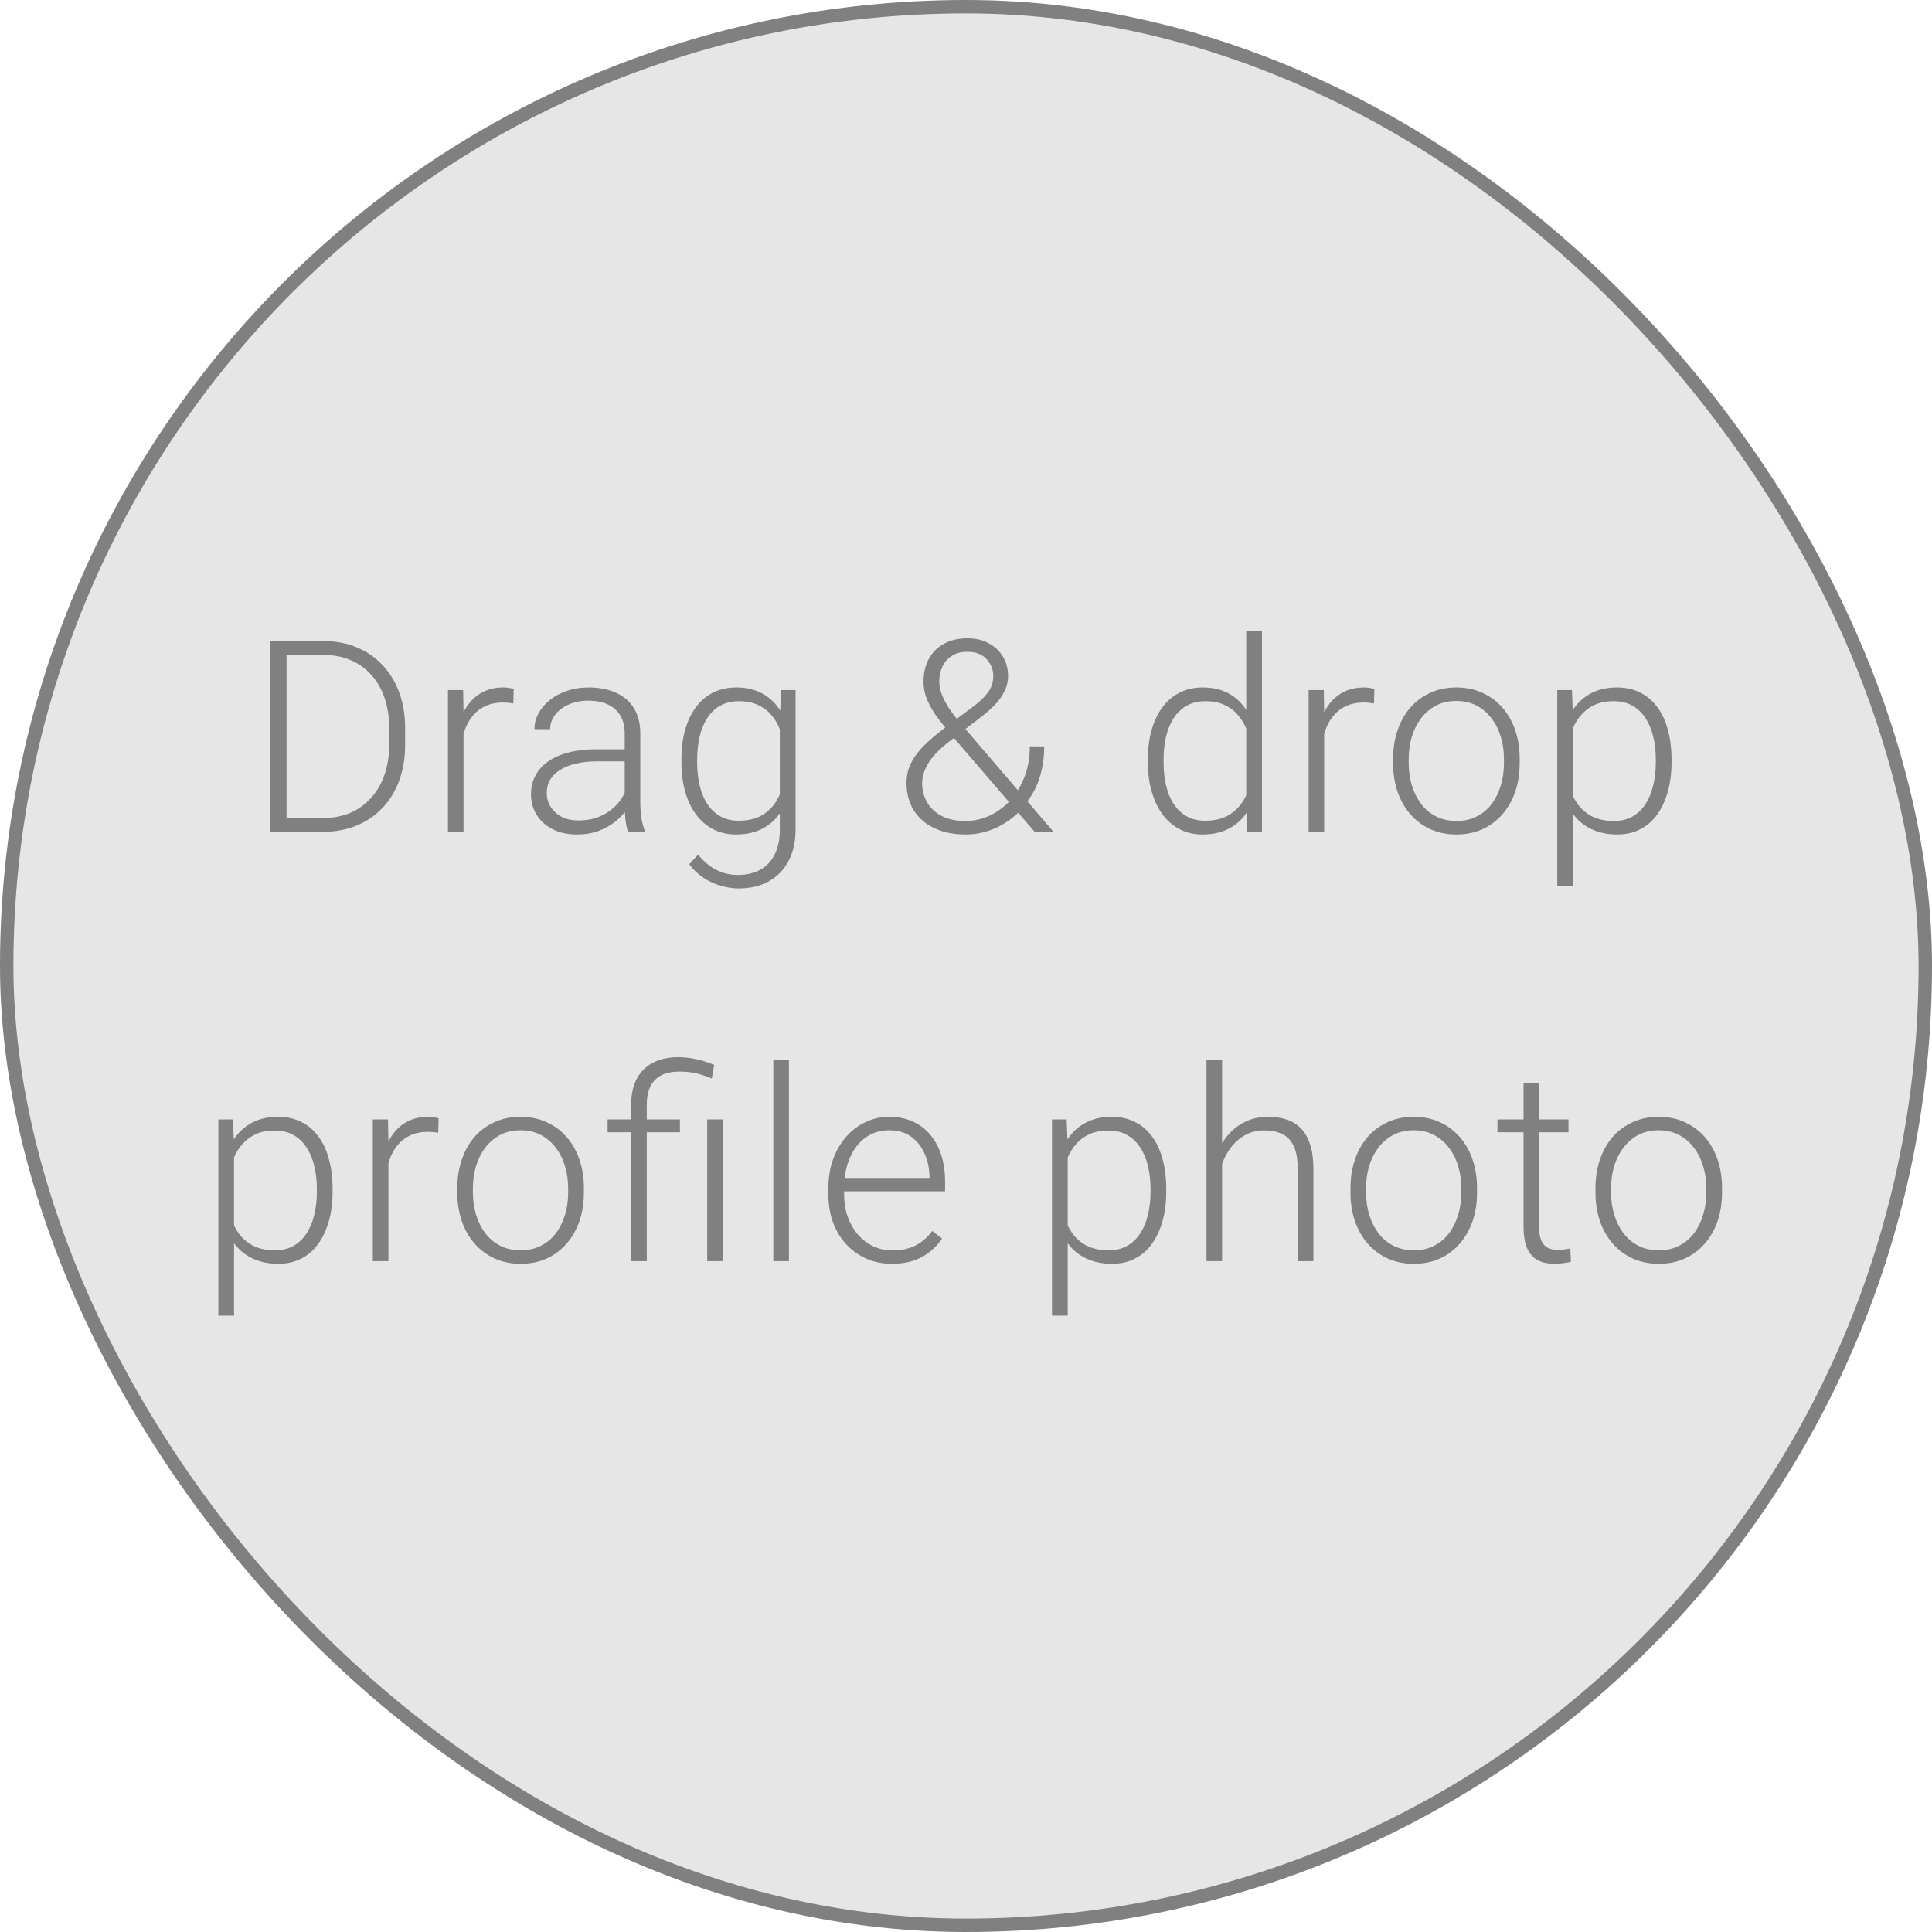 <svg width="72" height="72" viewBox="0 0 72 72" fill="none" xmlns="http://www.w3.org/2000/svg">
<rect x="0.25" y="0.25" width="71.5" height="71.5" rx="35.75" fill="#E6E6E6"/>
<path d="M12.021 31H10.41L10.42 30.487H12.021C12.533 30.487 12.972 30.373 13.34 30.145C13.711 29.914 13.997 29.595 14.199 29.189C14.401 28.782 14.502 28.31 14.502 27.773V27.108C14.502 26.698 14.443 26.327 14.326 25.995C14.212 25.663 14.048 25.38 13.833 25.145C13.618 24.908 13.361 24.726 13.062 24.599C12.765 24.472 12.433 24.408 12.065 24.408H10.381V23.891H12.065C12.508 23.891 12.913 23.967 13.281 24.12C13.652 24.27 13.973 24.488 14.243 24.774C14.517 25.058 14.727 25.398 14.873 25.795C15.023 26.192 15.098 26.635 15.098 27.123V27.773C15.098 28.261 15.023 28.703 14.873 29.101C14.727 29.498 14.517 29.838 14.243 30.121C13.97 30.404 13.646 30.622 13.271 30.775C12.897 30.925 12.48 31 12.021 31ZM10.679 23.891V31H10.078V23.891H10.679ZM17.275 26.591V31H16.694V25.717H17.261L17.275 26.591ZM19.145 25.678L19.131 26.215C19.066 26.205 19.002 26.197 18.94 26.19C18.878 26.184 18.812 26.181 18.74 26.181C18.486 26.181 18.263 26.228 18.071 26.322C17.882 26.413 17.723 26.542 17.593 26.708C17.462 26.871 17.363 27.063 17.295 27.284C17.226 27.502 17.187 27.737 17.177 27.987L16.963 28.07C16.963 27.725 16.998 27.405 17.07 27.108C17.142 26.812 17.251 26.553 17.397 26.332C17.547 26.107 17.734 25.933 17.959 25.81C18.187 25.683 18.454 25.619 18.76 25.619C18.834 25.619 18.908 25.626 18.979 25.639C19.054 25.648 19.11 25.662 19.145 25.678ZM23.281 30.053V27.328C23.281 27.078 23.229 26.861 23.125 26.679C23.02 26.496 22.867 26.356 22.666 26.259C22.464 26.161 22.215 26.112 21.919 26.112C21.645 26.112 21.401 26.161 21.186 26.259C20.974 26.353 20.807 26.482 20.683 26.645C20.563 26.804 20.503 26.981 20.503 27.177L19.917 27.172C19.917 26.973 19.965 26.781 20.063 26.596C20.161 26.41 20.299 26.244 20.478 26.098C20.657 25.951 20.87 25.836 21.118 25.751C21.368 25.663 21.643 25.619 21.943 25.619C22.321 25.619 22.653 25.683 22.939 25.81C23.229 25.936 23.455 26.127 23.618 26.381C23.78 26.635 23.862 26.954 23.862 27.338V29.892C23.862 30.074 23.875 30.263 23.901 30.458C23.93 30.653 23.971 30.814 24.023 30.941V31H23.403C23.364 30.883 23.333 30.736 23.31 30.561C23.291 30.381 23.281 30.212 23.281 30.053ZM23.418 27.924L23.427 28.373H22.28C21.98 28.373 21.712 28.401 21.474 28.456C21.24 28.508 21.041 28.586 20.878 28.69C20.716 28.791 20.59 28.913 20.503 29.057C20.418 29.2 20.376 29.363 20.376 29.545C20.376 29.734 20.423 29.906 20.517 30.062C20.615 30.219 20.752 30.344 20.927 30.439C21.106 30.53 21.318 30.575 21.562 30.575C21.888 30.575 22.174 30.515 22.422 30.395C22.672 30.274 22.879 30.116 23.042 29.921C23.204 29.726 23.313 29.512 23.369 29.281L23.623 29.618C23.58 29.781 23.502 29.949 23.388 30.121C23.278 30.29 23.133 30.45 22.954 30.6C22.775 30.746 22.563 30.866 22.319 30.961C22.078 31.052 21.805 31.098 21.499 31.098C21.154 31.098 20.852 31.033 20.595 30.902C20.341 30.772 20.143 30.595 20 30.37C19.86 30.142 19.79 29.885 19.79 29.599C19.79 29.338 19.845 29.105 19.956 28.9C20.066 28.692 20.226 28.516 20.434 28.373C20.646 28.227 20.9 28.116 21.196 28.041C21.495 27.963 21.831 27.924 22.202 27.924H23.418ZM29.106 25.717H29.648V30.907C29.648 31.366 29.56 31.76 29.384 32.089C29.212 32.418 28.966 32.67 28.647 32.846C28.331 33.022 27.958 33.109 27.529 33.109C27.311 33.109 27.086 33.075 26.855 33.007C26.627 32.942 26.41 32.841 26.206 32.704C26.004 32.571 25.831 32.405 25.688 32.206L26.015 31.85C26.23 32.11 26.459 32.3 26.703 32.421C26.948 32.545 27.211 32.606 27.494 32.606C27.83 32.606 28.113 32.54 28.344 32.406C28.578 32.273 28.756 32.081 28.876 31.83C29 31.579 29.062 31.278 29.062 30.927V26.879L29.106 25.717ZM25.395 28.412V28.31C25.395 27.899 25.441 27.53 25.532 27.201C25.626 26.869 25.761 26.586 25.937 26.352C26.113 26.114 26.326 25.933 26.577 25.81C26.831 25.683 27.117 25.619 27.436 25.619C27.742 25.619 28.014 25.67 28.251 25.77C28.489 25.871 28.694 26.016 28.867 26.205C29.039 26.394 29.177 26.619 29.282 26.879C29.389 27.139 29.467 27.429 29.516 27.748V29.052C29.477 29.351 29.405 29.626 29.301 29.877C29.197 30.124 29.059 30.341 28.886 30.526C28.714 30.709 28.505 30.85 28.261 30.951C28.02 31.049 27.742 31.098 27.426 31.098C27.11 31.098 26.827 31.033 26.577 30.902C26.326 30.772 26.113 30.588 25.937 30.351C25.761 30.11 25.626 29.825 25.532 29.496C25.441 29.167 25.395 28.806 25.395 28.412ZM25.981 28.31V28.412C25.981 28.721 26.012 29.008 26.074 29.271C26.136 29.535 26.23 29.765 26.357 29.96C26.484 30.155 26.645 30.308 26.84 30.419C27.035 30.53 27.265 30.585 27.529 30.585C27.864 30.585 28.146 30.521 28.373 30.395C28.601 30.264 28.782 30.093 28.915 29.882C29.049 29.667 29.146 29.433 29.208 29.179V27.66C29.173 27.488 29.117 27.312 29.042 27.133C28.971 26.954 28.87 26.789 28.74 26.64C28.613 26.487 28.45 26.365 28.251 26.273C28.056 26.179 27.818 26.132 27.538 26.132C27.271 26.132 27.039 26.187 26.84 26.298C26.645 26.409 26.484 26.563 26.357 26.762C26.23 26.957 26.136 27.186 26.074 27.45C26.012 27.714 25.981 28 25.981 28.31ZM35.155 27.167L36.298 26.308C36.506 26.155 36.677 25.99 36.81 25.814C36.947 25.635 37.016 25.425 37.016 25.185C37.016 24.953 36.933 24.747 36.767 24.564C36.601 24.382 36.361 24.291 36.049 24.291C35.821 24.291 35.629 24.341 35.473 24.442C35.316 24.54 35.199 24.674 35.121 24.843C35.043 25.009 35.004 25.191 35.004 25.39C35.004 25.546 35.035 25.709 35.097 25.878C35.162 26.044 35.253 26.218 35.37 26.4C35.491 26.579 35.635 26.768 35.805 26.967L39.262 31H38.559L35.614 27.577C35.373 27.297 35.162 27.038 34.98 26.801C34.8 26.563 34.662 26.332 34.565 26.107C34.467 25.883 34.418 25.65 34.418 25.409C34.418 25.074 34.485 24.786 34.618 24.545C34.752 24.304 34.94 24.119 35.185 23.988C35.429 23.855 35.717 23.788 36.049 23.788C36.368 23.788 36.64 23.853 36.864 23.983C37.092 24.11 37.266 24.28 37.387 24.491C37.507 24.7 37.567 24.931 37.567 25.185C37.567 25.396 37.52 25.593 37.426 25.775C37.335 25.958 37.216 26.124 37.069 26.273C36.926 26.42 36.775 26.555 36.615 26.679L35.316 27.68C35.036 27.904 34.828 28.111 34.691 28.3C34.558 28.489 34.47 28.656 34.428 28.803C34.385 28.949 34.364 29.076 34.364 29.184C34.364 29.434 34.423 29.667 34.54 29.882C34.657 30.097 34.836 30.269 35.077 30.399C35.318 30.53 35.621 30.595 35.985 30.595C36.291 30.595 36.588 30.53 36.874 30.399C37.16 30.266 37.416 30.077 37.641 29.833C37.868 29.586 38.047 29.293 38.178 28.954C38.311 28.612 38.378 28.233 38.378 27.816H38.915C38.915 28.126 38.884 28.415 38.822 28.686C38.764 28.956 38.676 29.205 38.559 29.433C38.441 29.66 38.297 29.87 38.124 30.062C38.098 30.095 38.08 30.121 38.07 30.141C38.064 30.16 38.047 30.183 38.022 30.209C37.761 30.482 37.455 30.699 37.103 30.858C36.752 31.018 36.379 31.098 35.985 31.098C35.533 31.098 35.141 31.018 34.809 30.858C34.48 30.699 34.226 30.476 34.047 30.189C33.871 29.9 33.783 29.564 33.783 29.184C33.783 28.9 33.843 28.643 33.964 28.412C34.084 28.181 34.249 27.965 34.457 27.763C34.665 27.561 34.898 27.362 35.155 27.167ZM46.444 29.975V23.5H47.03V31H46.483L46.444 29.975ZM42.777 28.412V28.31C42.777 27.899 42.824 27.53 42.919 27.201C43.013 26.869 43.148 26.586 43.324 26.352C43.503 26.114 43.718 25.933 43.968 25.81C44.219 25.683 44.502 25.619 44.818 25.619C45.127 25.619 45.401 25.67 45.638 25.77C45.876 25.871 46.079 26.016 46.249 26.205C46.421 26.394 46.559 26.619 46.664 26.879C46.771 27.139 46.849 27.429 46.898 27.748V29.052C46.859 29.351 46.787 29.626 46.683 29.877C46.579 30.124 46.441 30.341 46.268 30.526C46.096 30.709 45.887 30.85 45.643 30.951C45.402 31.049 45.124 31.098 44.808 31.098C44.496 31.098 44.214 31.033 43.964 30.902C43.713 30.772 43.5 30.588 43.324 30.351C43.148 30.11 43.013 29.825 42.919 29.496C42.824 29.167 42.777 28.806 42.777 28.412ZM43.363 28.31V28.412C43.363 28.721 43.394 29.008 43.456 29.271C43.517 29.535 43.612 29.765 43.739 29.96C43.866 30.155 44.027 30.308 44.222 30.419C44.418 30.53 44.649 30.585 44.916 30.585C45.251 30.585 45.532 30.521 45.76 30.395C45.988 30.264 46.17 30.093 46.307 29.882C46.444 29.667 46.543 29.433 46.605 29.179V27.66C46.566 27.488 46.509 27.312 46.434 27.133C46.359 26.954 46.257 26.789 46.127 26.64C46 26.487 45.837 26.365 45.638 26.273C45.443 26.179 45.205 26.132 44.925 26.132C44.655 26.132 44.422 26.187 44.227 26.298C44.032 26.409 43.869 26.563 43.739 26.762C43.612 26.957 43.517 27.186 43.456 27.45C43.394 27.714 43.363 28 43.363 28.31ZM49.349 26.591V31H48.768V25.717H49.334L49.349 26.591ZM51.219 25.678L51.205 26.215C51.139 26.205 51.076 26.197 51.014 26.19C50.952 26.184 50.886 26.181 50.814 26.181C50.56 26.181 50.337 26.228 50.145 26.322C49.956 26.413 49.797 26.542 49.666 26.708C49.536 26.871 49.437 27.063 49.369 27.284C49.3 27.502 49.261 27.737 49.251 27.987L49.036 28.07C49.036 27.725 49.072 27.405 49.144 27.108C49.216 26.812 49.325 26.553 49.471 26.332C49.621 26.107 49.808 25.933 50.033 25.81C50.261 25.683 50.527 25.619 50.833 25.619C50.908 25.619 50.981 25.626 51.053 25.639C51.128 25.648 51.183 25.662 51.219 25.678ZM51.917 28.441V28.28C51.917 27.896 51.972 27.541 52.083 27.216C52.194 26.89 52.352 26.609 52.557 26.371C52.765 26.134 53.014 25.95 53.304 25.819C53.594 25.686 53.916 25.619 54.271 25.619C54.629 25.619 54.953 25.686 55.242 25.819C55.532 25.95 55.781 26.134 55.989 26.371C56.198 26.609 56.357 26.89 56.468 27.216C56.579 27.541 56.634 27.896 56.634 28.28V28.441C56.634 28.826 56.579 29.18 56.468 29.506C56.357 29.828 56.198 30.108 55.989 30.346C55.784 30.583 55.537 30.769 55.247 30.902C54.958 31.033 54.635 31.098 54.281 31.098C53.922 31.098 53.599 31.033 53.309 30.902C53.019 30.769 52.77 30.583 52.562 30.346C52.353 30.108 52.194 29.828 52.083 29.506C51.972 29.18 51.917 28.826 51.917 28.441ZM52.498 28.28V28.441C52.498 28.731 52.537 29.006 52.615 29.267C52.694 29.524 52.807 29.753 52.957 29.955C53.107 30.154 53.292 30.31 53.514 30.424C53.735 30.538 53.991 30.595 54.281 30.595C54.567 30.595 54.819 30.538 55.037 30.424C55.259 30.31 55.444 30.154 55.594 29.955C55.744 29.753 55.856 29.524 55.931 29.267C56.009 29.006 56.048 28.731 56.048 28.441V28.28C56.048 27.994 56.009 27.722 55.931 27.465C55.856 27.208 55.742 26.978 55.589 26.776C55.439 26.575 55.254 26.415 55.032 26.298C54.811 26.181 54.557 26.122 54.271 26.122C53.984 26.122 53.73 26.181 53.509 26.298C53.291 26.415 53.105 26.575 52.952 26.776C52.803 26.978 52.689 27.208 52.611 27.465C52.536 27.722 52.498 27.994 52.498 28.28ZM58.621 26.732V33.031H58.035V25.717H58.582L58.621 26.732ZM62.293 28.31V28.412C62.293 28.806 62.247 29.167 62.156 29.496C62.065 29.825 61.933 30.11 61.761 30.351C61.592 30.588 61.382 30.772 61.131 30.902C60.88 31.033 60.595 31.098 60.276 31.098C59.961 31.098 59.679 31.049 59.432 30.951C59.184 30.854 58.971 30.715 58.792 30.536C58.616 30.354 58.475 30.142 58.367 29.901C58.263 29.657 58.19 29.39 58.148 29.101V27.748C58.196 27.429 58.276 27.139 58.387 26.879C58.497 26.619 58.639 26.394 58.812 26.205C58.987 26.016 59.196 25.871 59.437 25.77C59.677 25.67 59.953 25.619 60.262 25.619C60.584 25.619 60.87 25.683 61.121 25.81C61.375 25.933 61.588 26.114 61.761 26.352C61.937 26.586 62.068 26.869 62.156 27.201C62.247 27.53 62.293 27.899 62.293 28.31ZM61.707 28.412V28.31C61.707 28 61.675 27.714 61.609 27.45C61.547 27.186 61.452 26.957 61.321 26.762C61.194 26.563 61.032 26.409 60.833 26.298C60.638 26.187 60.405 26.132 60.135 26.132C59.855 26.132 59.616 26.179 59.417 26.273C59.222 26.365 59.059 26.487 58.929 26.64C58.798 26.789 58.696 26.954 58.621 27.133C58.546 27.312 58.491 27.488 58.455 27.66V29.218C58.517 29.465 58.616 29.695 58.753 29.906C58.89 30.115 59.072 30.282 59.3 30.409C59.531 30.533 59.812 30.595 60.145 30.595C60.411 30.595 60.643 30.539 60.838 30.429C61.033 30.318 61.194 30.163 61.321 29.965C61.452 29.766 61.547 29.535 61.609 29.271C61.675 29.008 61.707 28.721 61.707 28.412ZM8.723 42.732V49.031H8.137V41.717H8.684L8.723 42.732ZM12.395 44.31V44.412C12.395 44.806 12.35 45.167 12.258 45.496C12.167 45.825 12.035 46.11 11.863 46.351C11.694 46.588 11.484 46.772 11.233 46.902C10.982 47.033 10.697 47.098 10.379 47.098C10.063 47.098 9.781 47.049 9.534 46.951C9.286 46.853 9.073 46.715 8.894 46.536C8.718 46.354 8.577 46.142 8.469 45.901C8.365 45.657 8.292 45.39 8.25 45.101V43.748C8.298 43.429 8.378 43.139 8.489 42.879C8.6 42.618 8.741 42.394 8.914 42.205C9.089 42.016 9.298 41.871 9.539 41.77C9.78 41.67 10.055 41.619 10.364 41.619C10.686 41.619 10.973 41.683 11.223 41.81C11.477 41.933 11.69 42.114 11.863 42.352C12.039 42.586 12.171 42.869 12.258 43.201C12.35 43.53 12.395 43.899 12.395 44.31ZM11.809 44.412V44.31C11.809 44 11.777 43.714 11.711 43.45C11.65 43.187 11.554 42.957 11.423 42.762C11.296 42.563 11.134 42.408 10.935 42.298C10.74 42.187 10.507 42.132 10.237 42.132C9.957 42.132 9.718 42.179 9.519 42.273C9.324 42.365 9.161 42.487 9.031 42.64C8.901 42.789 8.798 42.954 8.723 43.133C8.648 43.312 8.593 43.488 8.557 43.66V45.218C8.619 45.465 8.718 45.695 8.855 45.906C8.992 46.115 9.174 46.282 9.402 46.409C9.633 46.533 9.915 46.595 10.247 46.595C10.514 46.595 10.745 46.539 10.94 46.429C11.135 46.318 11.296 46.163 11.423 45.965C11.554 45.766 11.65 45.535 11.711 45.272C11.777 45.008 11.809 44.721 11.809 44.412ZM14.475 42.591V47H13.894V41.717H14.46L14.475 42.591ZM16.345 41.678L16.331 42.215C16.265 42.205 16.202 42.197 16.14 42.19C16.078 42.184 16.012 42.181 15.94 42.181C15.686 42.181 15.463 42.228 15.271 42.322C15.082 42.413 14.923 42.542 14.792 42.708C14.662 42.871 14.563 43.063 14.495 43.284C14.426 43.502 14.387 43.737 14.377 43.987L14.162 44.07C14.162 43.725 14.198 43.405 14.27 43.108C14.341 42.812 14.451 42.553 14.597 42.332C14.747 42.107 14.934 41.933 15.159 41.81C15.386 41.683 15.653 41.619 15.959 41.619C16.034 41.619 16.108 41.626 16.179 41.639C16.254 41.648 16.309 41.661 16.345 41.678ZM17.043 44.441V44.28C17.043 43.896 17.099 43.541 17.209 43.216C17.32 42.89 17.478 42.609 17.683 42.371C17.891 42.133 18.14 41.95 18.43 41.819C18.72 41.686 19.042 41.619 19.397 41.619C19.755 41.619 20.079 41.686 20.368 41.819C20.658 41.95 20.907 42.133 21.115 42.371C21.324 42.609 21.483 42.89 21.594 43.216C21.705 43.541 21.76 43.896 21.76 44.28V44.441C21.76 44.825 21.705 45.18 21.594 45.506C21.483 45.828 21.324 46.108 21.115 46.346C20.91 46.583 20.663 46.769 20.373 46.902C20.084 47.033 19.761 47.098 19.406 47.098C19.048 47.098 18.724 47.033 18.435 46.902C18.145 46.769 17.896 46.583 17.688 46.346C17.479 46.108 17.32 45.828 17.209 45.506C17.099 45.18 17.043 44.825 17.043 44.441ZM17.624 44.28V44.441C17.624 44.731 17.663 45.006 17.741 45.267C17.82 45.524 17.933 45.753 18.083 45.955C18.233 46.154 18.419 46.31 18.64 46.424C18.861 46.538 19.117 46.595 19.406 46.595C19.693 46.595 19.945 46.538 20.163 46.424C20.385 46.31 20.57 46.154 20.72 45.955C20.87 45.753 20.982 45.524 21.057 45.267C21.135 45.006 21.174 44.731 21.174 44.441V44.28C21.174 43.994 21.135 43.722 21.057 43.465C20.982 43.208 20.868 42.978 20.715 42.776C20.565 42.575 20.38 42.415 20.158 42.298C19.937 42.181 19.683 42.122 19.397 42.122C19.11 42.122 18.856 42.181 18.635 42.298C18.417 42.415 18.231 42.575 18.078 42.776C17.929 42.978 17.815 43.208 17.736 43.465C17.662 43.722 17.624 43.994 17.624 44.28ZM24.104 47H23.523V41.16C23.523 40.779 23.592 40.459 23.732 40.198C23.876 39.935 24.078 39.736 24.338 39.602C24.602 39.466 24.914 39.398 25.275 39.398C25.494 39.398 25.715 39.422 25.939 39.471C26.164 39.52 26.39 39.591 26.618 39.685L26.525 40.193C26.353 40.118 26.172 40.057 25.983 40.008C25.795 39.959 25.57 39.935 25.31 39.935C24.912 39.935 24.611 40.039 24.406 40.247C24.204 40.455 24.104 40.76 24.104 41.16V47ZM25.339 41.717V42.195H22.644V41.717H25.339ZM26.936 41.717V47H26.355V41.717H26.936ZM29.401 39.5V47H28.82V39.5H29.401ZM33.239 47.098C32.894 47.098 32.576 47.034 32.287 46.907C32 46.78 31.75 46.601 31.535 46.37C31.323 46.139 31.159 45.866 31.042 45.55C30.928 45.231 30.871 44.883 30.871 44.505V44.295C30.871 43.888 30.931 43.52 31.051 43.191C31.172 42.863 31.338 42.581 31.549 42.347C31.761 42.112 32.002 41.933 32.272 41.81C32.545 41.683 32.832 41.619 33.131 41.619C33.467 41.619 33.765 41.679 34.025 41.8C34.285 41.917 34.504 42.085 34.679 42.303C34.858 42.518 34.993 42.773 35.085 43.069C35.176 43.362 35.221 43.686 35.221 44.041V44.398H31.222V43.899H34.64V43.831C34.634 43.535 34.574 43.258 34.46 43.001C34.349 42.741 34.183 42.529 33.962 42.366C33.74 42.203 33.464 42.122 33.131 42.122C32.884 42.122 32.656 42.174 32.448 42.278C32.243 42.383 32.065 42.532 31.916 42.727C31.769 42.92 31.655 43.149 31.574 43.416C31.496 43.68 31.457 43.973 31.457 44.295V44.505C31.457 44.798 31.499 45.071 31.584 45.325C31.672 45.576 31.795 45.797 31.955 45.989C32.117 46.181 32.309 46.331 32.531 46.438C32.752 46.546 32.996 46.6 33.263 46.6C33.576 46.6 33.852 46.543 34.093 46.429C34.334 46.312 34.551 46.128 34.743 45.877L35.109 46.16C34.995 46.329 34.852 46.486 34.679 46.629C34.51 46.772 34.307 46.886 34.069 46.971C33.831 47.055 33.555 47.098 33.239 47.098ZM39.791 42.732V49.031H39.205V41.717H39.752L39.791 42.732ZM43.463 44.31V44.412C43.463 44.806 43.417 45.167 43.326 45.496C43.235 45.825 43.103 46.11 42.931 46.351C42.762 46.588 42.552 46.772 42.301 46.902C42.05 47.033 41.766 47.098 41.447 47.098C41.131 47.098 40.849 47.049 40.602 46.951C40.354 46.853 40.141 46.715 39.962 46.536C39.786 46.354 39.645 46.142 39.537 45.901C39.433 45.657 39.36 45.39 39.318 45.101V43.748C39.366 43.429 39.446 43.139 39.557 42.879C39.667 42.618 39.809 42.394 39.982 42.205C40.157 42.016 40.366 41.871 40.607 41.77C40.847 41.67 41.123 41.619 41.432 41.619C41.754 41.619 42.041 41.683 42.291 41.81C42.545 41.933 42.758 42.114 42.931 42.352C43.107 42.586 43.239 42.869 43.326 43.201C43.417 43.53 43.463 43.899 43.463 44.31ZM42.877 44.412V44.31C42.877 44 42.845 43.714 42.779 43.45C42.718 43.187 42.622 42.957 42.491 42.762C42.364 42.563 42.202 42.408 42.003 42.298C41.808 42.187 41.575 42.132 41.305 42.132C41.025 42.132 40.786 42.179 40.587 42.273C40.392 42.365 40.229 42.487 40.099 42.64C39.969 42.789 39.866 42.954 39.791 43.133C39.716 43.312 39.661 43.488 39.625 43.66V45.218C39.687 45.465 39.786 45.695 39.923 45.906C40.06 46.115 40.242 46.282 40.47 46.409C40.701 46.533 40.983 46.595 41.315 46.595C41.582 46.595 41.813 46.539 42.008 46.429C42.203 46.318 42.364 46.163 42.491 45.965C42.622 45.766 42.718 45.535 42.779 45.272C42.845 45.008 42.877 44.721 42.877 44.412ZM45.543 39.5V47H44.962V39.5H45.543ZM45.411 44.031L45.152 43.885C45.172 43.572 45.235 43.279 45.343 43.006C45.45 42.732 45.595 42.492 45.777 42.283C45.963 42.075 46.179 41.912 46.427 41.795C46.677 41.678 46.954 41.619 47.257 41.619C47.52 41.619 47.757 41.655 47.965 41.727C48.173 41.798 48.351 41.912 48.497 42.068C48.644 42.225 48.754 42.425 48.829 42.669C48.907 42.913 48.946 43.211 48.946 43.562V47H48.36V43.558C48.36 43.193 48.31 42.908 48.209 42.703C48.108 42.495 47.965 42.347 47.779 42.259C47.594 42.171 47.374 42.127 47.12 42.127C46.84 42.127 46.594 42.189 46.383 42.312C46.175 42.433 45.999 42.591 45.855 42.786C45.715 42.978 45.608 43.185 45.533 43.406C45.458 43.624 45.418 43.833 45.411 44.031ZM50.328 44.441V44.28C50.328 43.896 50.383 43.541 50.494 43.216C50.605 42.89 50.763 42.609 50.968 42.371C51.176 42.133 51.425 41.95 51.715 41.819C52.004 41.686 52.327 41.619 52.681 41.619C53.039 41.619 53.363 41.686 53.653 41.819C53.943 41.95 54.192 42.133 54.4 42.371C54.608 42.609 54.768 42.89 54.879 43.216C54.989 43.541 55.045 43.896 55.045 44.28V44.441C55.045 44.825 54.989 45.18 54.879 45.506C54.768 45.828 54.608 46.108 54.4 46.346C54.195 46.583 53.948 46.769 53.658 46.902C53.368 47.033 53.046 47.098 52.691 47.098C52.333 47.098 52.009 47.033 51.719 46.902C51.43 46.769 51.181 46.583 50.972 46.346C50.764 46.108 50.605 45.828 50.494 45.506C50.383 45.18 50.328 44.825 50.328 44.441ZM50.909 44.28V44.441C50.909 44.731 50.948 45.006 51.026 45.267C51.104 45.524 51.218 45.753 51.368 45.955C51.518 46.154 51.703 46.31 51.925 46.424C52.146 46.538 52.401 46.595 52.691 46.595C52.978 46.595 53.23 46.538 53.448 46.424C53.669 46.31 53.855 46.154 54.005 45.955C54.154 45.753 54.267 45.524 54.342 45.267C54.42 45.006 54.459 44.731 54.459 44.441V44.28C54.459 43.994 54.42 43.722 54.342 43.465C54.267 43.208 54.153 42.978 54 42.776C53.85 42.575 53.664 42.415 53.443 42.298C53.222 42.181 52.968 42.122 52.681 42.122C52.395 42.122 52.141 42.181 51.92 42.298C51.702 42.415 51.516 42.575 51.363 42.776C51.213 42.978 51.099 43.208 51.021 43.465C50.946 43.722 50.909 43.994 50.909 44.28ZM58.453 41.717V42.195H55.806V41.717H58.453ZM56.778 40.359H57.359V45.716C57.359 45.96 57.392 46.144 57.457 46.268C57.522 46.391 57.606 46.474 57.711 46.517C57.815 46.559 57.927 46.58 58.047 46.58C58.135 46.58 58.22 46.575 58.301 46.565C58.383 46.552 58.456 46.539 58.521 46.526L58.545 47.02C58.474 47.042 58.381 47.06 58.267 47.073C58.153 47.09 58.039 47.098 57.925 47.098C57.701 47.098 57.502 47.057 57.33 46.976C57.157 46.891 57.022 46.748 56.924 46.546C56.827 46.341 56.778 46.062 56.778 45.711V40.359ZM59.458 44.441V44.28C59.458 43.896 59.514 43.541 59.624 43.216C59.735 42.89 59.893 42.609 60.098 42.371C60.306 42.133 60.555 41.95 60.845 41.819C61.135 41.686 61.457 41.619 61.812 41.619C62.17 41.619 62.494 41.686 62.784 41.819C63.073 41.95 63.322 42.133 63.531 42.371C63.739 42.609 63.898 42.89 64.009 43.216C64.12 43.541 64.175 43.896 64.175 44.28V44.441C64.175 44.825 64.12 45.18 64.009 45.506C63.898 45.828 63.739 46.108 63.531 46.346C63.326 46.583 63.078 46.769 62.788 46.902C62.499 47.033 62.176 47.098 61.822 47.098C61.464 47.098 61.14 47.033 60.85 46.902C60.56 46.769 60.311 46.583 60.103 46.346C59.895 46.108 59.735 45.828 59.624 45.506C59.514 45.18 59.458 44.825 59.458 44.441ZM60.039 44.28V44.441C60.039 44.731 60.078 45.006 60.157 45.267C60.235 45.524 60.349 45.753 60.498 45.955C60.648 46.154 60.834 46.31 61.055 46.424C61.276 46.538 61.532 46.595 61.822 46.595C62.108 46.595 62.36 46.538 62.578 46.424C62.8 46.31 62.985 46.154 63.135 45.955C63.285 45.753 63.397 45.524 63.472 45.267C63.55 45.006 63.589 44.731 63.589 44.441V44.28C63.589 43.994 63.55 43.722 63.472 43.465C63.397 43.208 63.283 42.978 63.13 42.776C62.98 42.575 62.795 42.415 62.574 42.298C62.352 42.181 62.098 42.122 61.812 42.122C61.526 42.122 61.272 42.181 61.05 42.298C60.832 42.415 60.647 42.575 60.494 42.776C60.344 42.978 60.23 43.208 60.152 43.465C60.077 43.722 60.039 43.994 60.039 44.28Z" fill="#808080"/>
<rect x="0.25" y="0.25" width="71.5" height="71.5" rx="35.75" stroke="#808080" stroke-width="0.5"/>
</svg>
